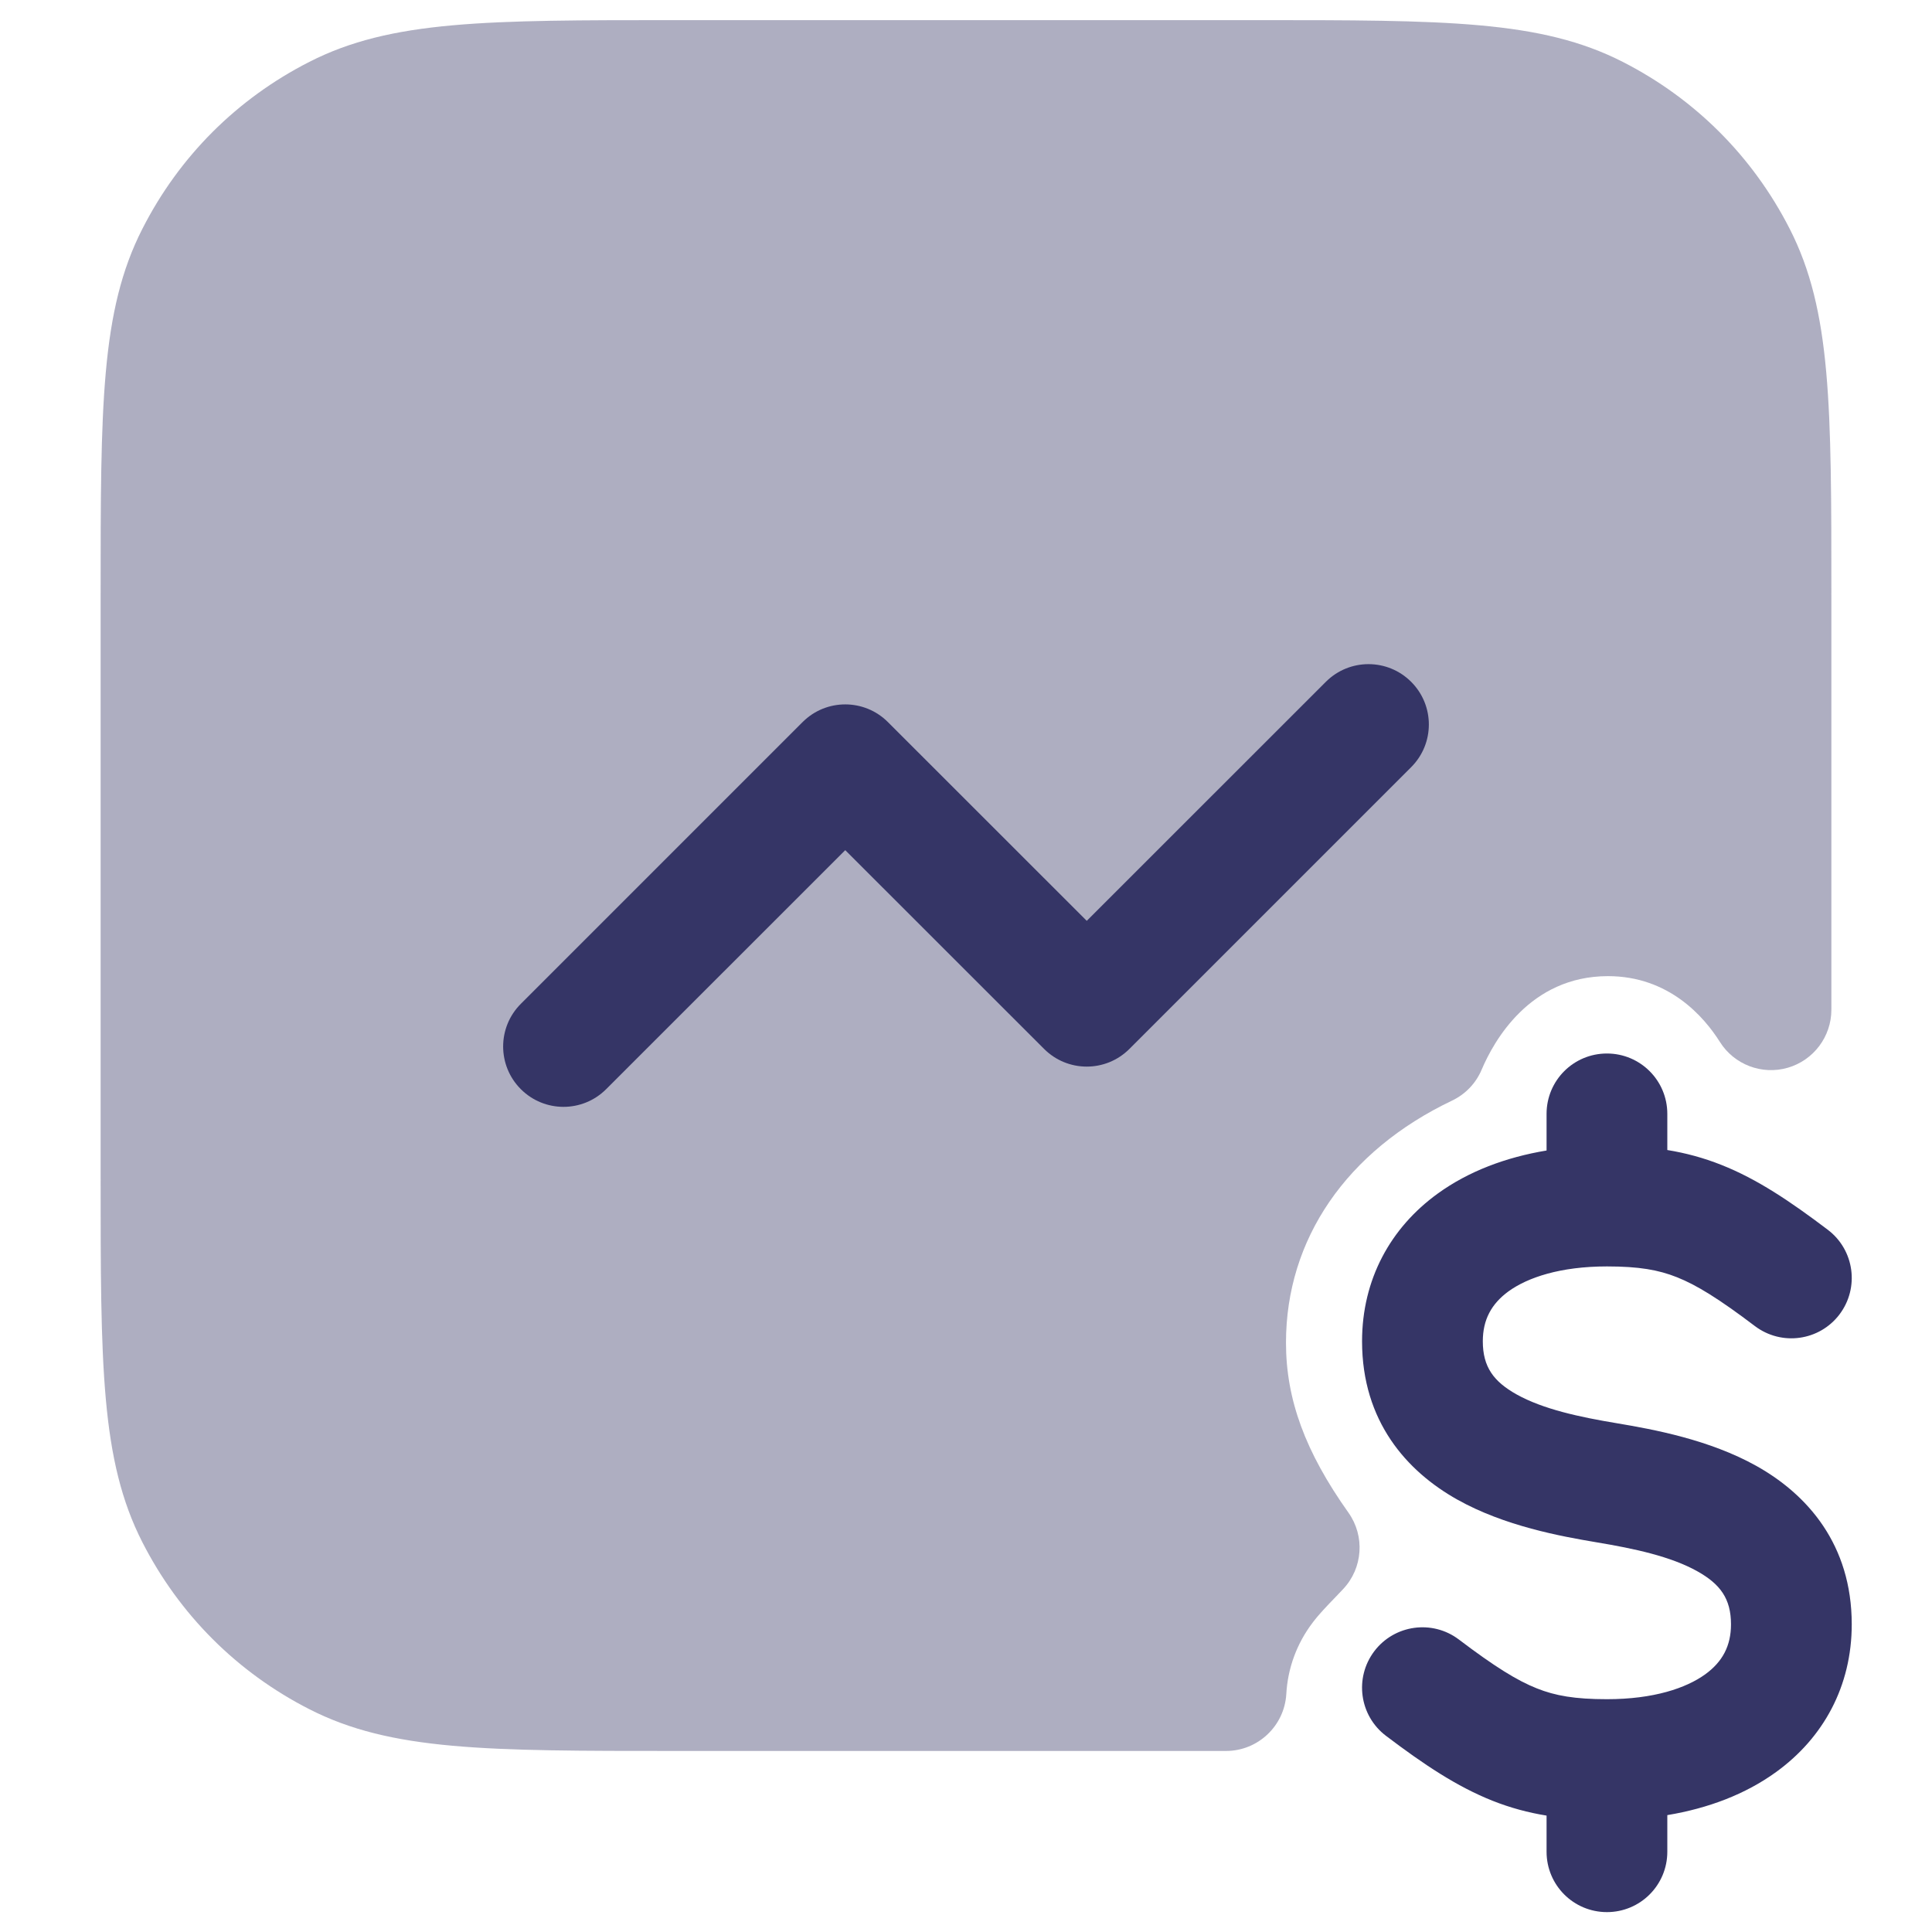 <svg width="24" height="24" viewBox="0 0 24 24" fill="none" xmlns="http://www.w3.org/2000/svg">
<path opacity="0.4" d="M22.75 7.4V12.543C22.75 12.877 22.529 13.171 22.208 13.264C21.887 13.357 21.542 13.225 21.365 12.943C21.173 12.638 20.737 12.126 19.975 12.126C19.001 12.126 18.554 12.938 18.406 13.287C18.335 13.456 18.204 13.593 18.038 13.672C16.727 14.297 15.975 15.394 15.975 16.679C15.975 17.384 16.214 18.035 16.751 18.791C16.958 19.083 16.93 19.48 16.685 19.74L16.587 19.843C16.486 19.948 16.389 20.047 16.306 20.157C16.11 20.415 15.997 20.721 15.979 21.043C15.956 21.44 15.627 21.751 15.23 21.751H8.401C6.044 21.751 4.86 21.751 3.844 21.233C2.945 20.775 2.227 20.057 1.768 19.157C1.25 18.141 1.25 16.958 1.25 14.601V7.401C1.25 5.044 1.25 3.86 1.768 2.844C2.226 1.943 2.944 1.226 3.844 0.768C4.86 0.25 6.043 0.25 8.4 0.25H15.6C17.957 0.25 19.141 0.25 20.157 0.768C21.056 1.226 21.774 1.944 22.233 2.844C22.751 3.86 22.75 5.043 22.75 7.4Z" fill="#353566"/>
<path d="M17.53 8.47C17.823 8.763 17.823 9.237 17.53 9.53L14.03 13.03C13.737 13.323 13.263 13.323 12.97 13.03L10.5 10.561L7.53 13.53C7.237 13.823 6.763 13.823 6.47 13.53C6.177 13.237 6.177 12.763 6.47 12.47L9.97 8.97C10.263 8.677 10.737 8.677 11.03 8.97L13.5 11.439L16.47 8.47C16.763 8.177 17.237 8.177 17.53 8.47Z" fill="#353566"/>
<path d="M19.962 13.087C20.376 13.087 20.712 13.422 20.712 13.837V14.286C20.939 14.323 21.16 14.382 21.384 14.471C21.826 14.646 22.236 14.921 22.706 15.277C23.036 15.527 23.101 15.997 22.851 16.328C22.601 16.658 22.131 16.723 21.8 16.473C21.354 16.135 21.076 15.963 20.831 15.866C20.603 15.775 20.361 15.732 19.962 15.732C19.381 15.732 18.977 15.87 18.74 16.041C18.526 16.197 18.42 16.395 18.42 16.662C18.42 16.981 18.555 17.162 18.838 17.321C19.169 17.506 19.622 17.603 20.085 17.68C20.538 17.756 21.232 17.883 21.818 18.21C22.451 18.564 23.003 19.186 23.003 20.178C23.003 20.946 22.651 21.588 22.063 22.013C21.681 22.29 21.217 22.464 20.712 22.548V23.003C20.712 23.418 20.376 23.753 19.962 23.753C19.547 23.753 19.212 23.418 19.212 23.003V22.554C18.984 22.517 18.763 22.458 18.539 22.369C18.097 22.193 17.687 21.919 17.217 21.563C16.887 21.313 16.822 20.843 17.072 20.512C17.322 20.182 17.793 20.117 18.123 20.367C18.569 20.705 18.847 20.877 19.092 20.974C19.32 21.065 19.563 21.108 19.962 21.108C20.543 21.108 20.946 20.97 21.183 20.799C21.398 20.643 21.503 20.445 21.503 20.178C21.503 19.859 21.369 19.678 21.085 19.519C20.754 19.334 20.301 19.237 19.838 19.16C19.385 19.084 18.691 18.957 18.106 18.63C17.473 18.276 16.92 17.654 16.92 16.662C16.92 15.894 17.273 15.252 17.86 14.827C18.243 14.55 18.706 14.376 19.212 14.292V13.837C19.212 13.422 19.547 13.087 19.962 13.087Z" fill="#353566"/>
</svg>
